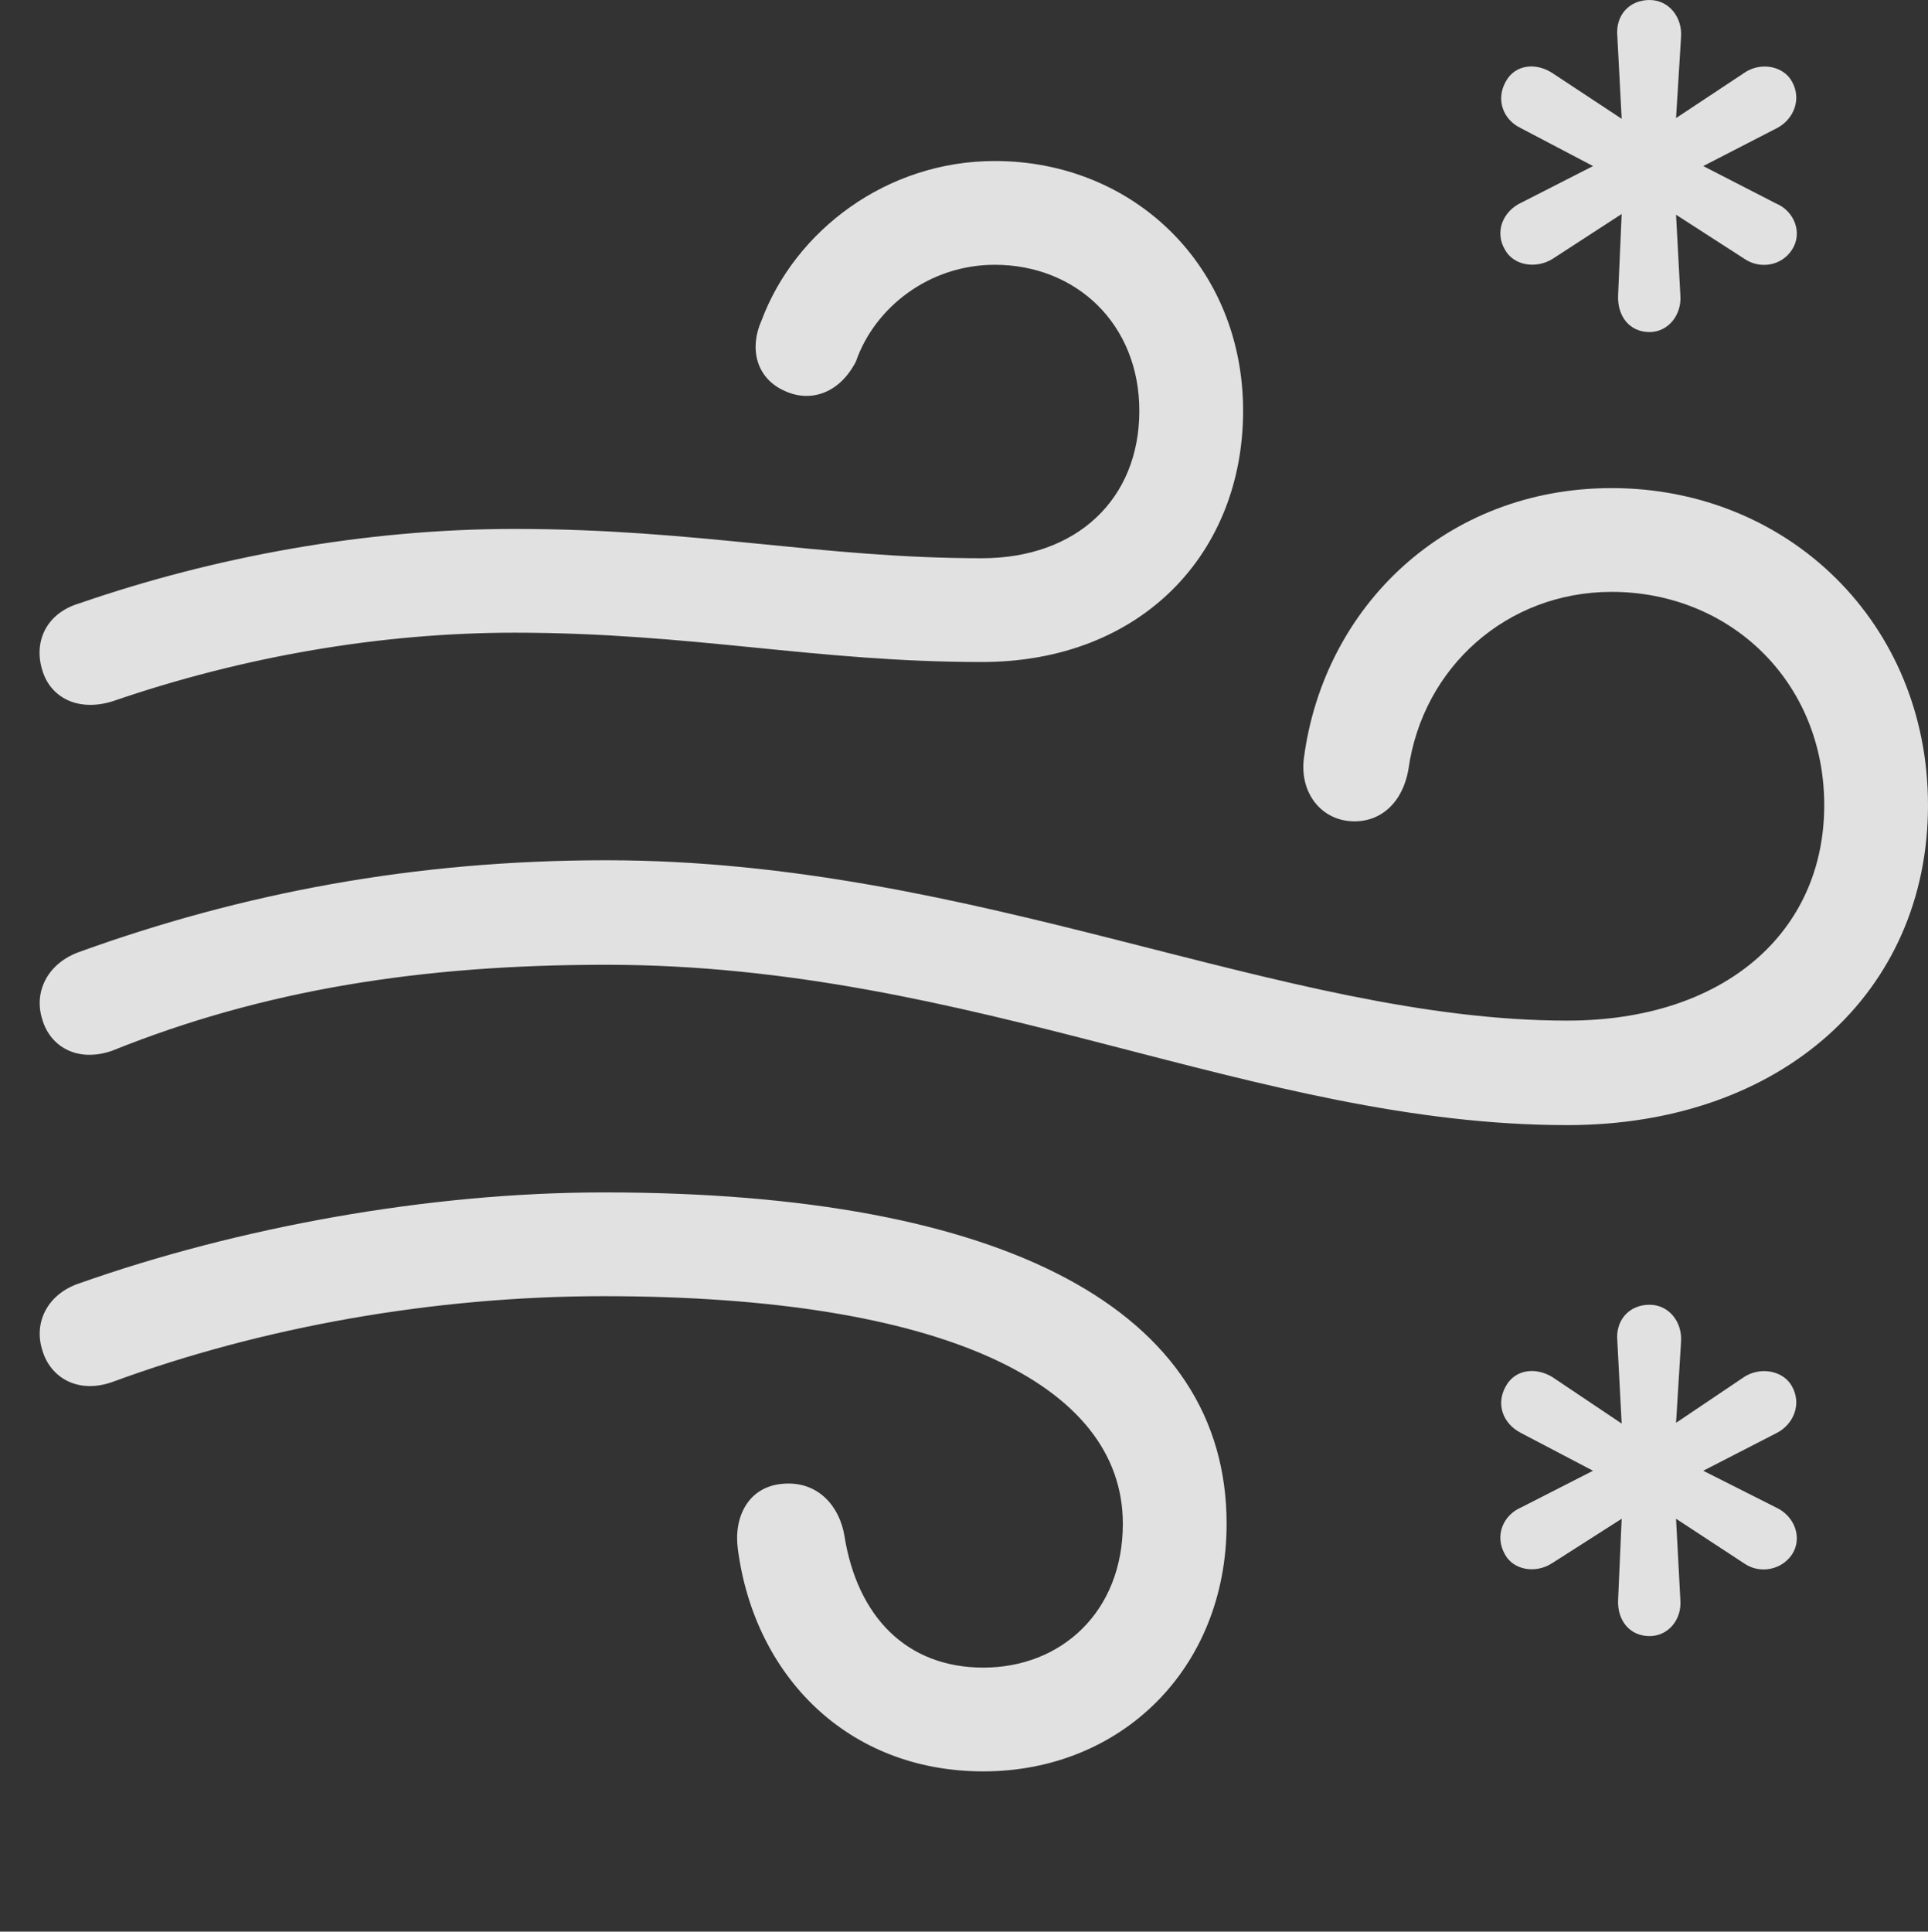 <?xml version="1.0" encoding="UTF-8"?>
<!--Generator: Apple Native CoreSVG 341-->
<!DOCTYPE svg
PUBLIC "-//W3C//DTD SVG 1.1//EN"
       "http://www.w3.org/Graphics/SVG/1.1/DTD/svg11.dtd">
<svg version="1.1" xmlns="http://www.w3.org/2000/svg" xmlns:xlink="http://www.w3.org/1999/xlink" viewBox="0 0 26.309 26.357">
 <rect x="0" y="0" width="26.309" height="26.357" fill="#333333" stroke="none"/>
 <g>
  <rect height="26.357" opacity="0" width="26.309" x="0" y="0"/>
  <path d="M22.51 4.531C22.764 4.531 22.949 4.297 22.93 4.033L22.871 2.93L23.809 3.535C24.014 3.672 24.307 3.633 24.453 3.408C24.6 3.184 24.492 2.881 24.229 2.773L23.242 2.266L24.248 1.748C24.473 1.631 24.59 1.357 24.453 1.113C24.336 0.898 24.023 0.84 23.799 0.996L22.871 1.611L22.939 0.508C22.959 0.234 22.773 0 22.51 0C22.227 0 22.041 0.215 22.07 0.498L22.129 1.621L21.182 0.996C20.957 0.85 20.674 0.879 20.547 1.113C20.41 1.357 20.508 1.631 20.752 1.748L21.738 2.266L20.762 2.764C20.508 2.881 20.391 3.164 20.537 3.408C20.654 3.623 20.957 3.672 21.182 3.535L22.129 2.92L22.08 4.033C22.07 4.316 22.236 4.531 22.51 4.531Z" fill="white" fill-opacity="0.85"/>
  <path d="M22.51 22.324C22.764 22.324 22.949 22.1 22.93 21.836L22.871 20.723L23.809 21.338C24.014 21.475 24.307 21.426 24.453 21.211C24.6 20.986 24.492 20.684 24.229 20.566L23.242 20.068L24.248 19.551C24.473 19.434 24.59 19.16 24.453 18.916C24.336 18.701 24.023 18.643 23.799 18.789L22.871 19.414L22.939 18.311C22.959 18.037 22.773 17.803 22.51 17.803C22.227 17.803 22.041 18.018 22.07 18.301L22.129 19.424L21.182 18.789C20.957 18.652 20.674 18.682 20.547 18.916C20.41 19.16 20.508 19.424 20.752 19.551L21.738 20.068L20.762 20.566C20.508 20.674 20.391 20.957 20.537 21.211C20.654 21.426 20.957 21.475 21.182 21.328L22.129 20.723L22.08 21.836C22.07 22.109 22.236 22.324 22.51 22.324Z" fill="white" fill-opacity="0.85"/>
  <path d="M13.418 24.17C15.293 24.17 16.738 22.773 16.738 20.791C16.738 17.891 13.74 16.27 8.242 16.27C5.84 16.27 3.242 16.748 1.084 17.51C0.645 17.656 0.459 18.047 0.576 18.418C0.684 18.799 1.064 19.023 1.533 18.857C3.574 18.105 5.928 17.686 8.242 17.686C12.852 17.686 15.322 18.877 15.322 20.791C15.322 21.992 14.482 22.754 13.418 22.754C12.373 22.754 11.699 22.061 11.523 20.957C11.455 20.547 11.162 20.215 10.703 20.244C10.215 20.273 10.01 20.693 10.068 21.133C10.293 22.861 11.562 24.17 13.418 24.17Z" fill="white" fill-opacity="0.85"/>
  <path d="M21.387 15.352C24.316 15.352 26.309 13.535 26.309 10.986C26.309 8.506 24.404 6.66 21.992 6.66C19.736 6.66 18.066 8.271 17.793 10.342C17.734 10.791 17.998 11.152 18.389 11.201C18.789 11.25 19.131 10.996 19.219 10.498C19.414 9.102 20.566 8.076 21.992 8.076C23.604 8.076 24.893 9.297 24.893 10.986C24.893 12.725 23.525 13.926 21.387 13.926C17.49 13.926 13.34 11.738 8.271 11.738C5.645 11.738 3.301 12.188 1.084 12.988C0.645 13.145 0.459 13.535 0.576 13.906C0.684 14.287 1.064 14.502 1.533 14.336C3.594 13.506 5.752 13.164 8.271 13.164C13.301 13.164 17.139 15.352 21.387 15.352Z" fill="white" fill-opacity="0.85"/>
  <path d="M1.533 9.57C3.32 8.955 5.205 8.633 7.021 8.633C9.443 8.633 11.123 9.033 13.398 9.033C15.576 9.033 16.963 7.549 16.963 5.605C16.963 3.633 15.469 2.197 13.574 2.197C12.1 2.197 10.85 3.145 10.391 4.375C10.225 4.746 10.312 5.156 10.703 5.332C11.055 5.498 11.455 5.371 11.68 4.932C11.934 4.199 12.676 3.613 13.574 3.613C14.688 3.613 15.547 4.424 15.547 5.605C15.547 6.807 14.697 7.617 13.398 7.617C11.201 7.617 9.521 7.217 7.021 7.217C4.98 7.217 2.92 7.598 1.084 8.232C0.625 8.369 0.459 8.76 0.576 9.141C0.684 9.512 1.055 9.717 1.533 9.57Z" fill="white" fill-opacity="0.85"/>
 </g>
</svg>
